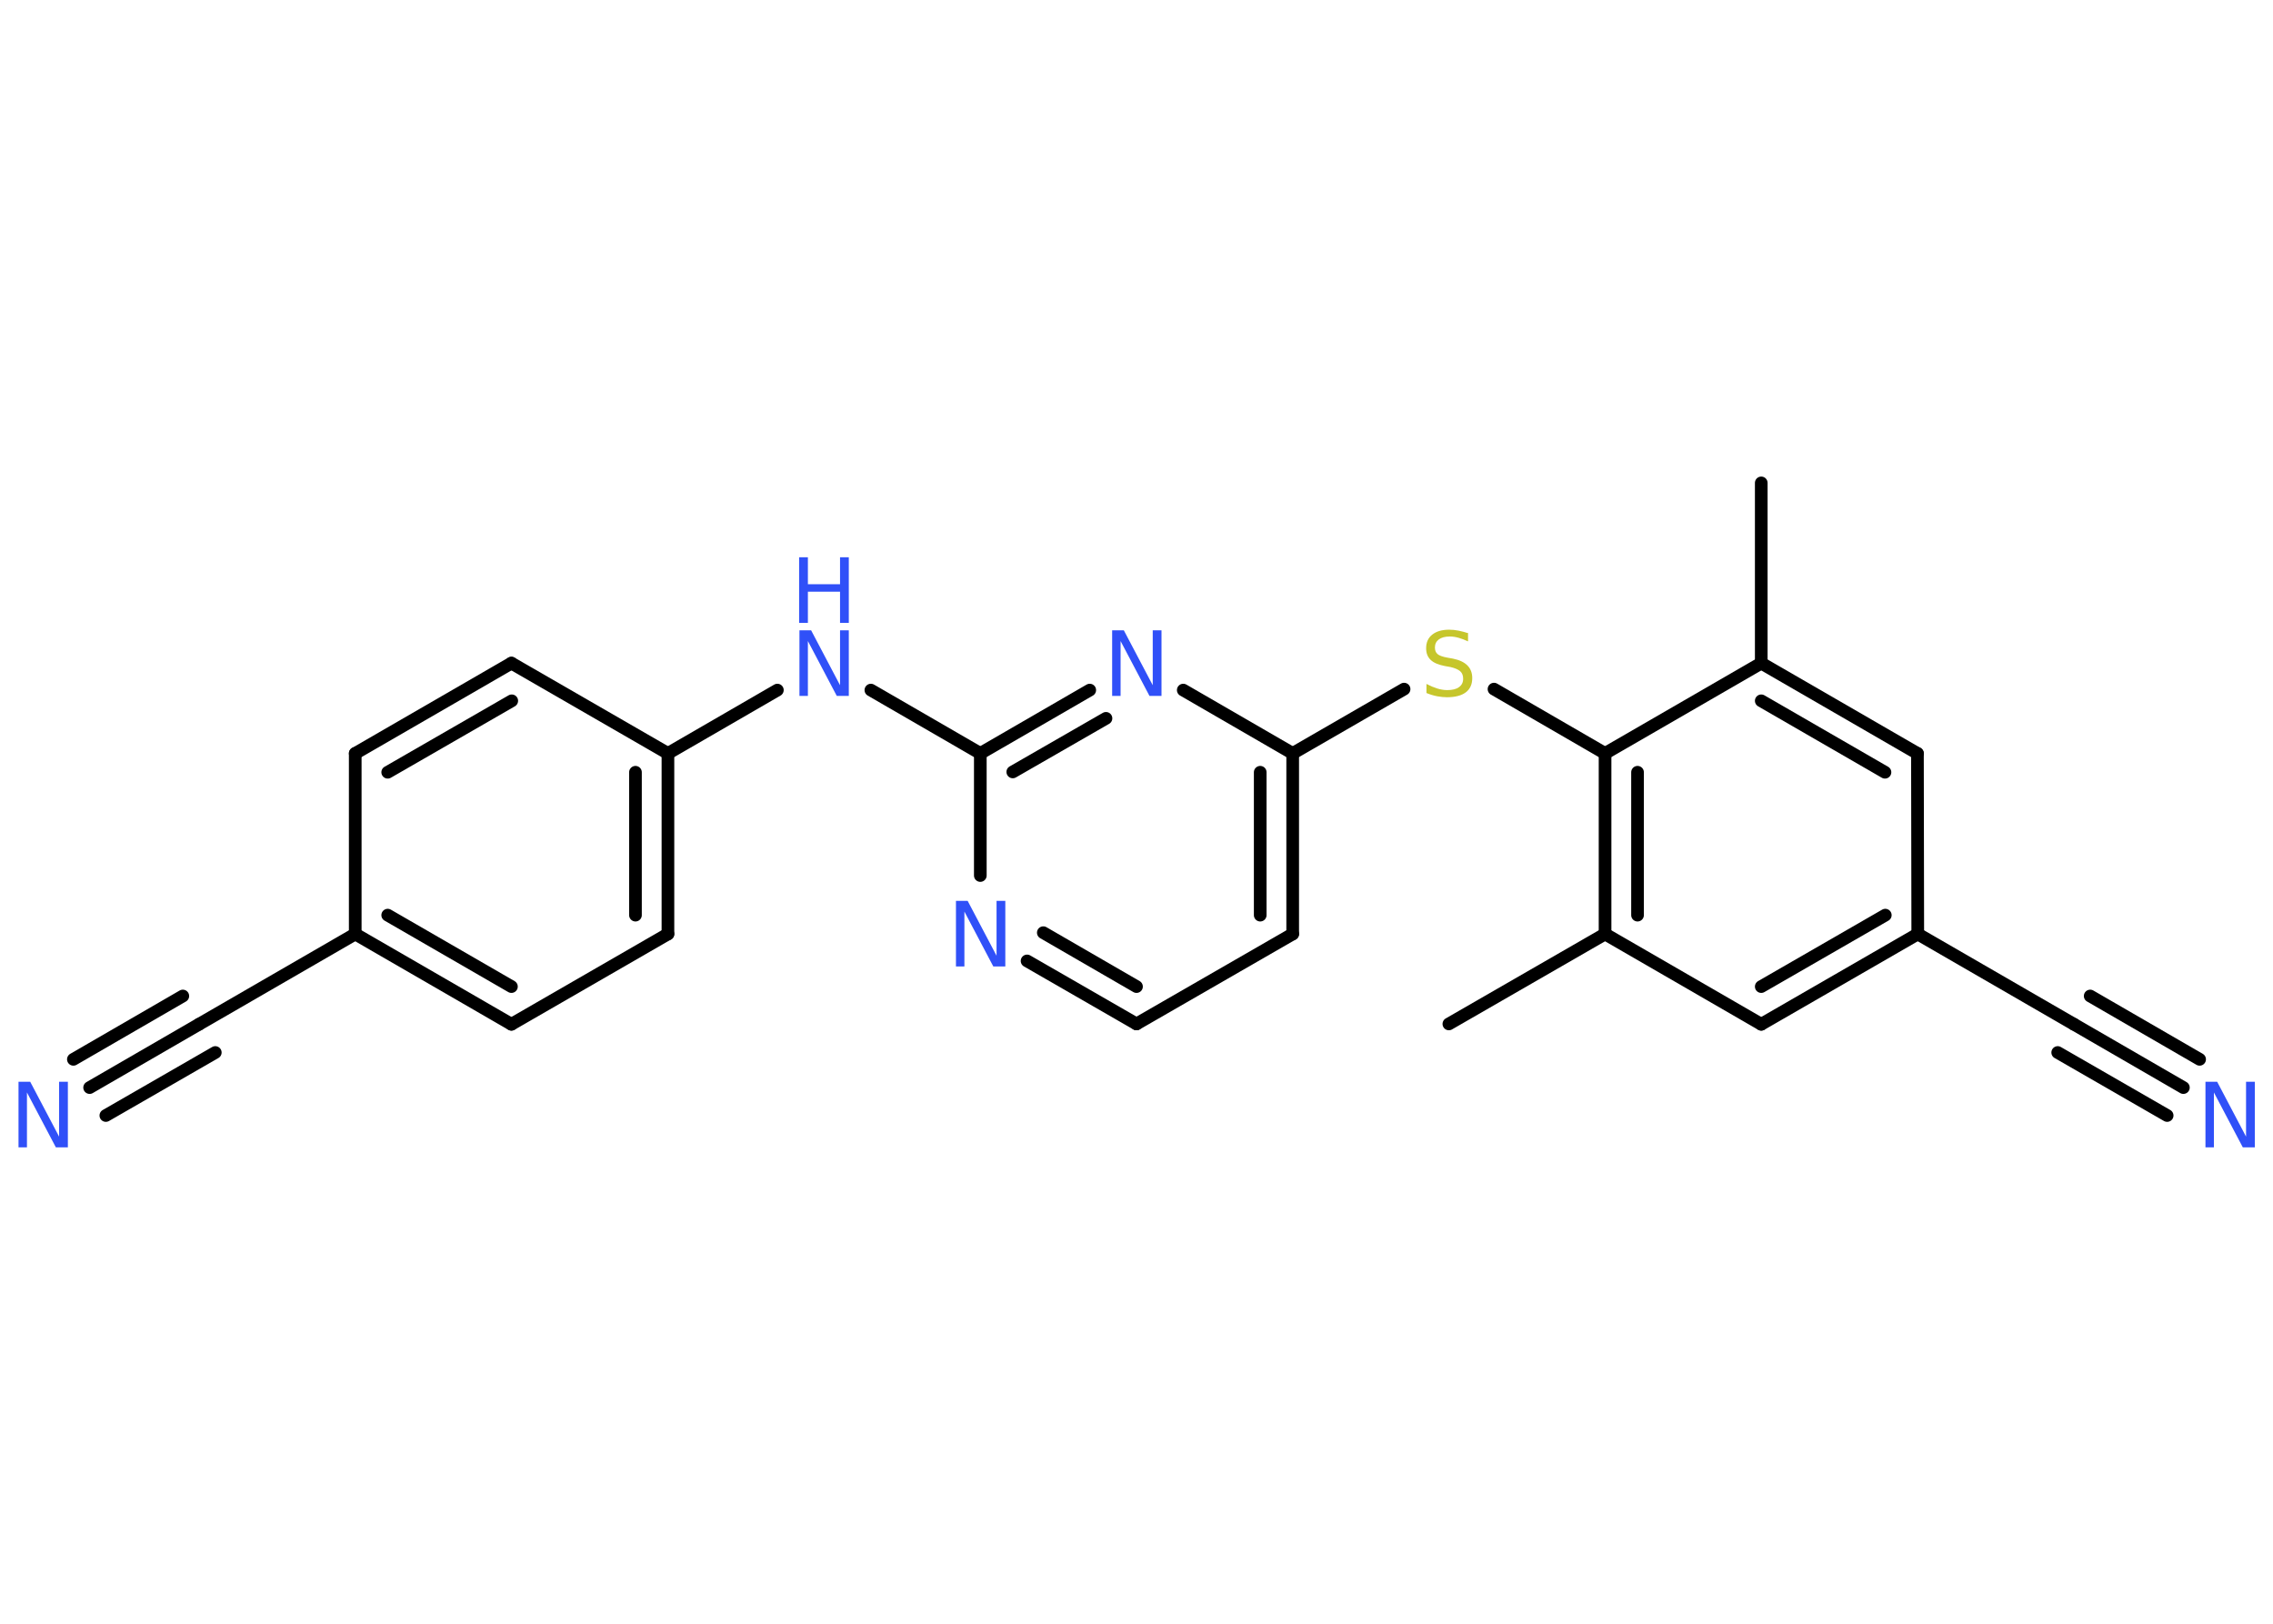<?xml version='1.0' encoding='UTF-8'?>
<!DOCTYPE svg PUBLIC "-//W3C//DTD SVG 1.1//EN" "http://www.w3.org/Graphics/SVG/1.1/DTD/svg11.dtd">
<svg version='1.2' xmlns='http://www.w3.org/2000/svg' xmlns:xlink='http://www.w3.org/1999/xlink' width='70.0mm' height='50.0mm' viewBox='0 0 70.0 50.0'>
  <desc>Generated by the Chemistry Development Kit (http://github.com/cdk)</desc>
  <g stroke-linecap='round' stroke-linejoin='round' stroke='#000000' stroke-width='.39' fill='#3050F8'>
    <rect x='.0' y='.0' width='70.0' height='50.0' fill='#FFFFFF' stroke='none'/>
    <g id='mol1' class='mol'>
      <line id='mol1bnd1' class='bond' x1='54.24' y1='14.87' x2='54.24' y2='20.42'/>
      <g id='mol1bnd2' class='bond'>
        <line x1='59.05' y1='23.2' x2='54.24' y2='20.42'/>
        <line x1='58.05' y1='23.78' x2='54.24' y2='21.58'/>
      </g>
      <line id='mol1bnd3' class='bond' x1='59.05' y1='23.2' x2='59.06' y2='28.76'/>
      <line id='mol1bnd4' class='bond' x1='59.06' y1='28.76' x2='63.87' y2='31.54'/>
      <g id='mol1bnd5' class='bond'>
        <line x1='63.87' y1='31.54' x2='67.24' y2='33.49'/>
        <line x1='64.37' y1='30.67' x2='67.74' y2='32.62'/>
        <line x1='63.37' y1='32.41' x2='66.74' y2='34.35'/>
      </g>
      <g id='mol1bnd6' class='bond'>
        <line x1='54.24' y1='31.54' x2='59.06' y2='28.76'/>
        <line x1='54.24' y1='30.38' x2='58.06' y2='28.18'/>
      </g>
      <line id='mol1bnd7' class='bond' x1='54.24' y1='31.54' x2='49.43' y2='28.76'/>
      <line id='mol1bnd8' class='bond' x1='49.43' y1='28.76' x2='44.62' y2='31.53'/>
      <g id='mol1bnd9' class='bond'>
        <line x1='49.43' y1='23.2' x2='49.43' y2='28.76'/>
        <line x1='50.43' y1='23.78' x2='50.43' y2='28.18'/>
      </g>
      <line id='mol1bnd10' class='bond' x1='54.24' y1='20.42' x2='49.43' y2='23.2'/>
      <line id='mol1bnd11' class='bond' x1='49.43' y1='23.2' x2='46.01' y2='21.22'/>
      <line id='mol1bnd12' class='bond' x1='43.24' y1='21.22' x2='39.81' y2='23.2'/>
      <g id='mol1bnd13' class='bond'>
        <line x1='39.81' y1='28.76' x2='39.81' y2='23.2'/>
        <line x1='38.81' y1='28.18' x2='38.81' y2='23.78'/>
      </g>
      <line id='mol1bnd14' class='bond' x1='39.81' y1='28.76' x2='35.0' y2='31.53'/>
      <g id='mol1bnd15' class='bond'>
        <line x1='31.63' y1='29.59' x2='35.0' y2='31.53'/>
        <line x1='32.13' y1='28.72' x2='35.0' y2='30.38'/>
      </g>
      <line id='mol1bnd16' class='bond' x1='30.19' y1='26.96' x2='30.19' y2='23.2'/>
      <line id='mol1bnd17' class='bond' x1='30.19' y1='23.2' x2='26.82' y2='21.25'/>
      <line id='mol1bnd18' class='bond' x1='23.94' y1='21.25' x2='20.57' y2='23.2'/>
      <g id='mol1bnd19' class='bond'>
        <line x1='20.57' y1='28.76' x2='20.57' y2='23.2'/>
        <line x1='19.57' y1='28.18' x2='19.57' y2='23.78'/>
      </g>
      <line id='mol1bnd20' class='bond' x1='20.57' y1='28.76' x2='15.75' y2='31.54'/>
      <g id='mol1bnd21' class='bond'>
        <line x1='10.94' y1='28.76' x2='15.75' y2='31.54'/>
        <line x1='11.94' y1='28.18' x2='15.75' y2='30.38'/>
      </g>
      <line id='mol1bnd22' class='bond' x1='10.94' y1='28.76' x2='6.13' y2='31.54'/>
      <g id='mol1bnd23' class='bond'>
        <line x1='6.13' y1='31.54' x2='2.76' y2='33.49'/>
        <line x1='6.63' y1='32.41' x2='3.26' y2='34.35'/>
        <line x1='5.63' y1='30.67' x2='2.26' y2='32.62'/>
      </g>
      <line id='mol1bnd24' class='bond' x1='10.94' y1='28.76' x2='10.94' y2='23.2'/>
      <g id='mol1bnd25' class='bond'>
        <line x1='15.75' y1='20.42' x2='10.94' y2='23.2'/>
        <line x1='15.76' y1='21.58' x2='11.94' y2='23.78'/>
      </g>
      <line id='mol1bnd26' class='bond' x1='20.57' y1='23.2' x2='15.75' y2='20.42'/>
      <g id='mol1bnd27' class='bond'>
        <line x1='33.56' y1='21.25' x2='30.19' y2='23.2'/>
        <line x1='34.06' y1='22.12' x2='31.19' y2='23.77'/>
      </g>
      <line id='mol1bnd28' class='bond' x1='39.81' y1='23.2' x2='36.44' y2='21.25'/>
      <path id='mol1atm6' class='atom' d='M67.91 33.31h.37l.89 1.69v-1.69h.27v2.02h-.37l-.89 -1.69v1.69h-.26v-2.02z' stroke='none'/>
      <path id='mol1atm11' class='atom' d='M45.21 19.48v.27q-.15 -.07 -.29 -.11q-.14 -.04 -.27 -.04q-.22 .0 -.34 .09q-.12 .09 -.12 .25q.0 .13 .08 .2q.08 .07 .3 .11l.17 .03q.3 .06 .45 .21q.15 .15 .15 .39q.0 .29 -.2 .44q-.2 .15 -.58 .15q-.14 .0 -.3 -.03q-.16 -.03 -.33 -.1v-.28q.17 .09 .33 .14q.16 .05 .31 .05q.24 .0 .36 -.09q.13 -.09 .13 -.26q.0 -.15 -.09 -.23q-.09 -.08 -.3 -.13l-.17 -.03q-.31 -.06 -.44 -.19q-.14 -.13 -.14 -.36q.0 -.27 .19 -.42q.19 -.15 .52 -.15q.14 .0 .29 .03q.15 .03 .3 .08z' stroke='none' fill='#C6C62C'/>
      <path id='mol1atm15' class='atom' d='M29.43 27.74h.37l.89 1.69v-1.69h.27v2.02h-.37l-.89 -1.69v1.69h-.26v-2.02z' stroke='none'/>
      <g id='mol1atm17' class='atom'>
        <path d='M24.61 19.41h.37l.89 1.69v-1.69h.27v2.02h-.37l-.89 -1.69v1.69h-.26v-2.02z' stroke='none'/>
        <path d='M24.61 17.16h.27v.83h.99v-.83h.27v2.02h-.27v-.96h-.99v.96h-.27v-2.02z' stroke='none'/>
      </g>
      <path id='mol1atm23' class='atom' d='M.56 33.31h.37l.89 1.69v-1.69h.27v2.02h-.37l-.89 -1.69v1.69h-.26v-2.02z' stroke='none'/>
      <path id='mol1atm26' class='atom' d='M34.24 19.41h.37l.89 1.69v-1.69h.27v2.02h-.37l-.89 -1.69v1.69h-.26v-2.02z' stroke='none'/>
    </g>
  </g>
</svg>
